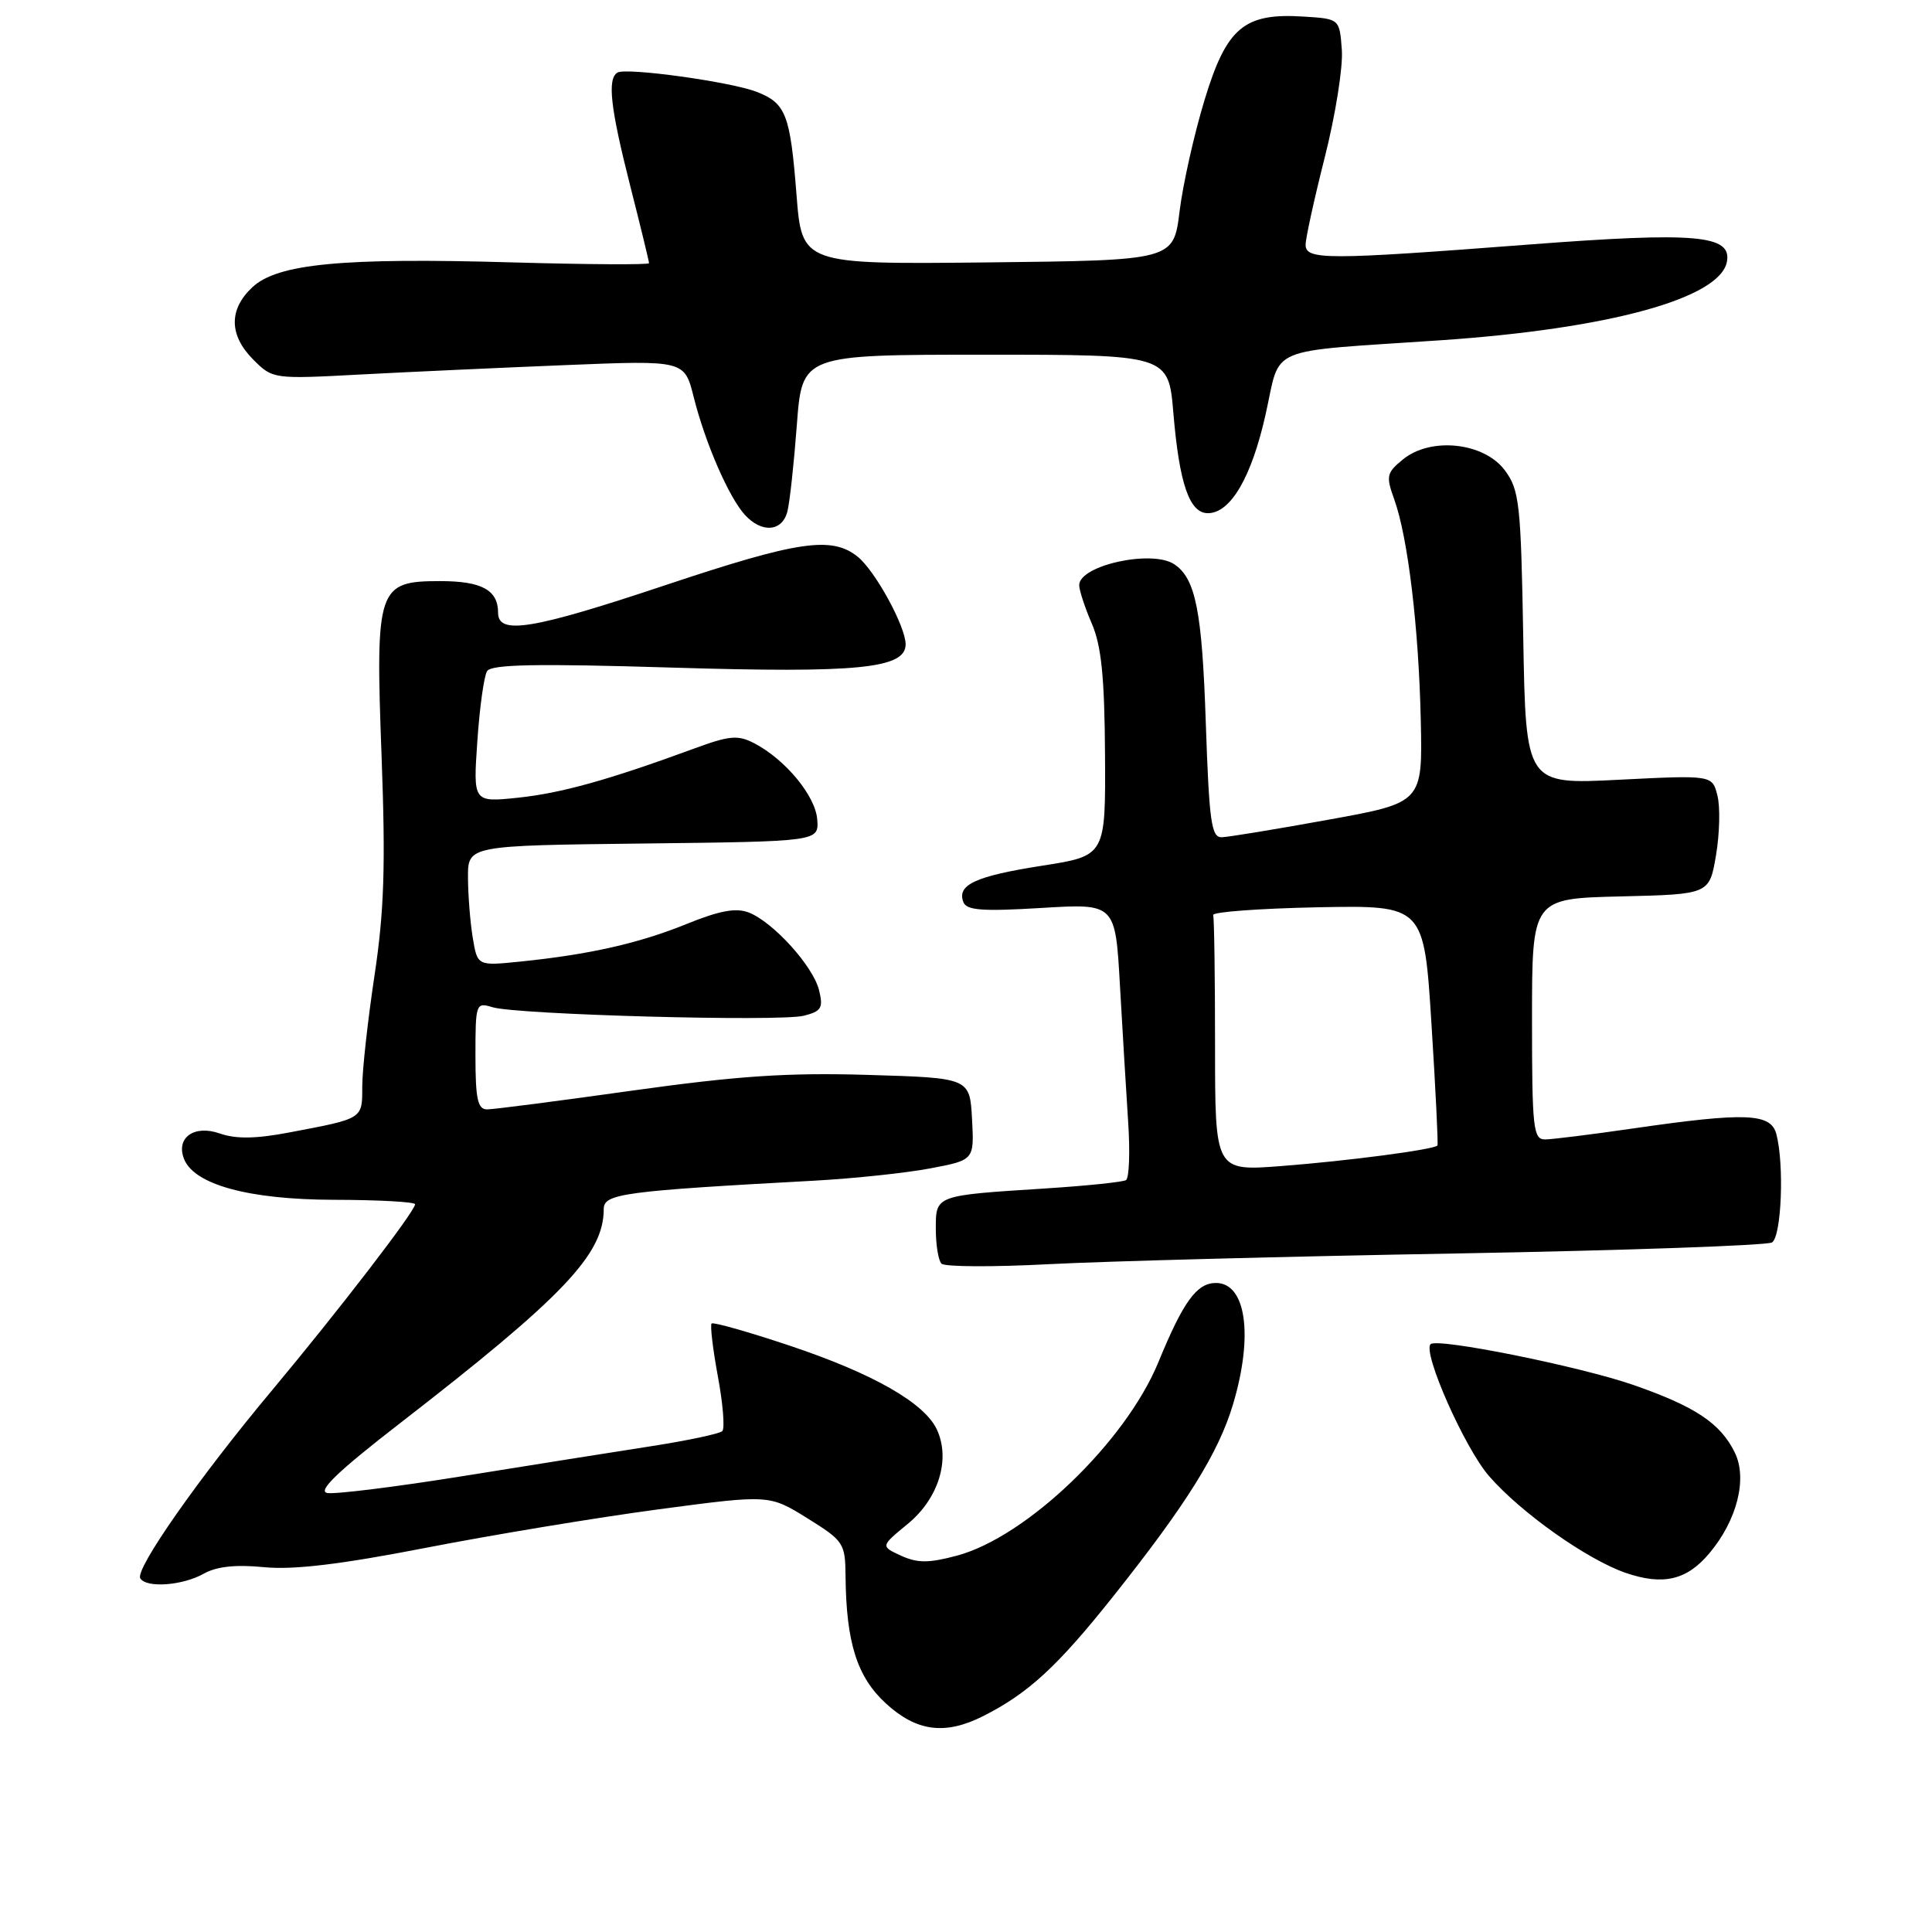 <?xml version="1.0" encoding="UTF-8" standalone="no"?>
<!DOCTYPE svg PUBLIC "-//W3C//DTD SVG 1.1//EN" "http://www.w3.org/Graphics/SVG/1.1/DTD/svg11.dtd" >
<svg xmlns="http://www.w3.org/2000/svg" xmlns:xlink="http://www.w3.org/1999/xlink" version="1.1" viewBox="0 0 256 256">
 <g >
 <path fill="currentColor"
d=" M 130.30 227.38 C 136.25 224.37 140.09 220.84 147.44 211.61 C 157.22 199.32 161.48 192.50 163.40 186.02 C 166.10 176.94 165.11 170.00 161.12 170.00 C 158.58 170.00 156.80 172.44 153.49 180.50 C 149.14 191.07 136.03 203.66 126.80 206.13 C 123.07 207.13 121.58 207.13 119.40 206.14 C 116.67 204.89 116.67 204.89 120.30 201.91 C 124.36 198.56 125.96 193.40 124.16 189.46 C 122.54 185.91 115.70 182.00 104.59 178.29 C 99.14 176.47 94.51 175.16 94.29 175.37 C 94.08 175.59 94.45 178.74 95.12 182.37 C 95.80 186.01 96.06 189.28 95.71 189.63 C 95.35 189.98 91.11 190.88 86.28 191.63 C 81.45 192.38 70.23 194.16 61.35 195.59 C 52.46 197.02 44.37 198.02 43.36 197.83 C 42.04 197.58 44.77 194.96 53.01 188.58 C 74.69 171.79 80.00 166.21 80.00 160.19 C 80.00 158.17 82.62 157.82 108.00 156.44 C 113.22 156.15 120.11 155.42 123.30 154.81 C 129.09 153.71 129.09 153.71 128.80 148.27 C 128.50 142.83 128.50 142.83 115.00 142.43 C 104.37 142.11 97.74 142.56 83.79 144.51 C 74.05 145.88 65.39 147.00 64.54 147.00 C 63.30 147.00 63.00 145.63 63.00 139.88 C 63.00 132.96 63.06 132.79 65.25 133.46 C 68.45 134.45 103.28 135.40 106.51 134.59 C 108.84 134.00 109.11 133.55 108.53 131.21 C 107.74 128.01 102.46 122.18 99.21 120.91 C 97.53 120.26 95.33 120.66 90.96 122.44 C 84.65 125.00 78.06 126.49 68.88 127.42 C 63.26 127.99 63.26 127.99 62.64 124.24 C 62.30 122.18 62.02 118.60 62.01 116.27 C 62.00 112.04 62.00 112.04 85.25 111.77 C 108.50 111.50 108.50 111.50 108.29 108.60 C 108.07 105.48 104.08 100.65 99.97 98.50 C 97.78 97.36 96.69 97.45 91.97 99.19 C 80.64 103.35 74.40 105.09 68.64 105.70 C 62.69 106.32 62.69 106.32 63.25 98.22 C 63.55 93.77 64.13 89.59 64.54 88.93 C 65.10 88.03 71.03 87.91 89.09 88.46 C 113.71 89.21 120.00 88.58 120.00 85.38 C 120.00 83.01 115.97 75.64 113.65 73.77 C 110.21 71.01 105.78 71.66 88.28 77.50 C 70.56 83.42 66.00 84.17 66.00 81.20 C 66.00 78.18 63.84 77.00 58.32 77.00 C 50.02 77.00 49.73 77.85 50.56 100.17 C 51.10 114.70 50.91 120.74 49.62 129.28 C 48.73 135.21 48.00 141.82 48.00 143.96 C 48.00 148.30 48.19 148.19 38.31 150.06 C 33.90 150.90 31.25 150.94 29.12 150.19 C 25.74 149.01 23.30 150.73 24.37 153.53 C 25.69 156.97 32.94 158.95 44.25 158.98 C 50.16 158.99 55.00 159.26 55.00 159.57 C 55.00 160.49 44.87 173.66 36.09 184.17 C 26.39 195.76 17.85 207.95 18.59 209.14 C 19.40 210.45 24.20 210.10 27.00 208.52 C 28.71 207.56 31.25 207.29 35.00 207.66 C 38.90 208.04 45.15 207.29 56.50 205.08 C 65.30 203.37 79.12 201.08 87.22 200.00 C 101.93 198.04 101.93 198.04 106.97 201.17 C 111.81 204.18 112.00 204.47 112.04 208.90 C 112.13 217.68 113.57 222.22 117.39 225.72 C 121.46 229.45 125.24 229.94 130.30 227.38 Z  M 226.48 205.84 C 230.17 201.46 231.57 195.94 229.87 192.47 C 227.97 188.59 224.63 186.37 216.45 183.52 C 209.38 181.06 190.42 177.24 189.56 178.11 C 188.47 179.20 194.06 191.84 197.29 195.57 C 201.51 200.43 210.29 206.65 215.43 208.42 C 220.37 210.11 223.50 209.38 226.48 205.84 Z  M 193.05 166.09 C 215.35 165.69 234.14 165.03 234.80 164.63 C 236.06 163.84 236.44 154.26 235.37 150.25 C 234.63 147.50 231.31 147.37 216.50 149.51 C 211.00 150.31 205.71 150.97 204.75 150.98 C 203.16 151.00 203.00 149.58 203.00 135.03 C 203.00 119.06 203.00 119.06 214.75 118.78 C 226.50 118.50 226.50 118.50 227.38 113.33 C 227.86 110.48 227.95 106.93 227.57 105.43 C 226.89 102.70 226.89 102.70 214.53 103.32 C 202.18 103.95 202.18 103.95 201.84 84.55 C 201.53 66.69 201.33 64.92 199.40 62.32 C 196.65 58.63 189.63 57.86 185.93 60.85 C 183.72 62.64 183.63 63.08 184.74 66.16 C 186.55 71.16 187.99 83.13 188.26 95.43 C 188.50 106.36 188.50 106.36 176.00 108.62 C 169.12 109.87 162.78 110.91 161.89 110.94 C 160.51 110.99 160.22 108.90 159.77 95.67 C 159.28 80.96 158.42 76.65 155.60 74.77 C 152.64 72.79 143.00 74.91 143.00 77.54 C 143.00 78.21 143.75 80.50 144.67 82.63 C 145.94 85.57 146.36 89.74 146.42 99.95 C 146.50 113.40 146.50 113.40 138.09 114.71 C 129.26 116.09 126.77 117.24 127.65 119.53 C 128.07 120.63 130.16 120.78 137.98 120.31 C 147.79 119.71 147.79 119.71 148.40 130.61 C 148.74 136.60 149.23 144.74 149.49 148.70 C 149.75 152.66 149.62 156.12 149.20 156.37 C 148.78 156.63 143.95 157.13 138.47 157.48 C 123.86 158.41 124.00 158.36 124.00 162.85 C 124.00 164.95 124.34 167.02 124.75 167.44 C 125.16 167.87 131.57 167.90 139.00 167.51 C 146.43 167.12 170.75 166.48 193.05 166.09 Z  M 104.34 67.75 C 104.65 66.51 105.21 61.34 105.59 56.25 C 106.29 47.00 106.29 47.00 130.56 47.00 C 154.83 47.00 154.83 47.00 155.48 54.75 C 156.27 64.11 157.61 68.00 160.05 68.00 C 163.05 68.00 165.83 63.26 167.70 54.91 C 169.78 45.66 167.35 46.69 191.00 45.08 C 213.22 43.56 227.89 39.53 228.82 34.70 C 229.51 31.13 224.74 30.71 202.50 32.41 C 175.76 34.46 173.00 34.46 173.00 32.43 C 173.00 31.57 174.15 26.33 175.55 20.80 C 176.95 15.26 177.97 8.88 177.80 6.62 C 177.50 2.50 177.50 2.50 172.80 2.20 C 164.85 1.68 162.54 3.61 159.61 13.24 C 158.23 17.78 156.74 24.42 156.30 28.00 C 155.50 34.50 155.50 34.50 130.88 34.77 C 106.26 35.03 106.26 35.03 105.54 25.78 C 104.71 15.17 104.14 13.69 100.29 12.18 C 96.92 10.85 82.95 8.91 81.81 9.62 C 80.45 10.46 80.88 14.28 83.50 24.60 C 84.88 30.02 86.00 34.64 86.00 34.87 C 86.00 35.10 77.86 35.05 67.92 34.77 C 45.35 34.12 36.75 34.94 33.43 38.07 C 30.29 41.01 30.34 44.44 33.58 47.67 C 36.14 50.23 36.24 50.24 47.83 49.62 C 54.25 49.28 66.52 48.72 75.10 48.37 C 90.70 47.74 90.70 47.74 91.92 52.62 C 93.44 58.67 96.55 65.85 98.69 68.21 C 100.93 70.68 103.67 70.46 104.34 67.75 Z  M 161.00 138.59 C 161.00 129.47 160.89 121.66 160.75 121.25 C 160.61 120.84 166.84 120.38 174.59 120.22 C 188.69 119.95 188.69 119.95 189.68 135.72 C 190.23 144.40 190.58 151.63 190.47 151.78 C 190.09 152.32 178.52 153.84 169.75 154.51 C 161.00 155.18 161.00 155.18 161.00 138.59 Z "/>
</g>
</svg>